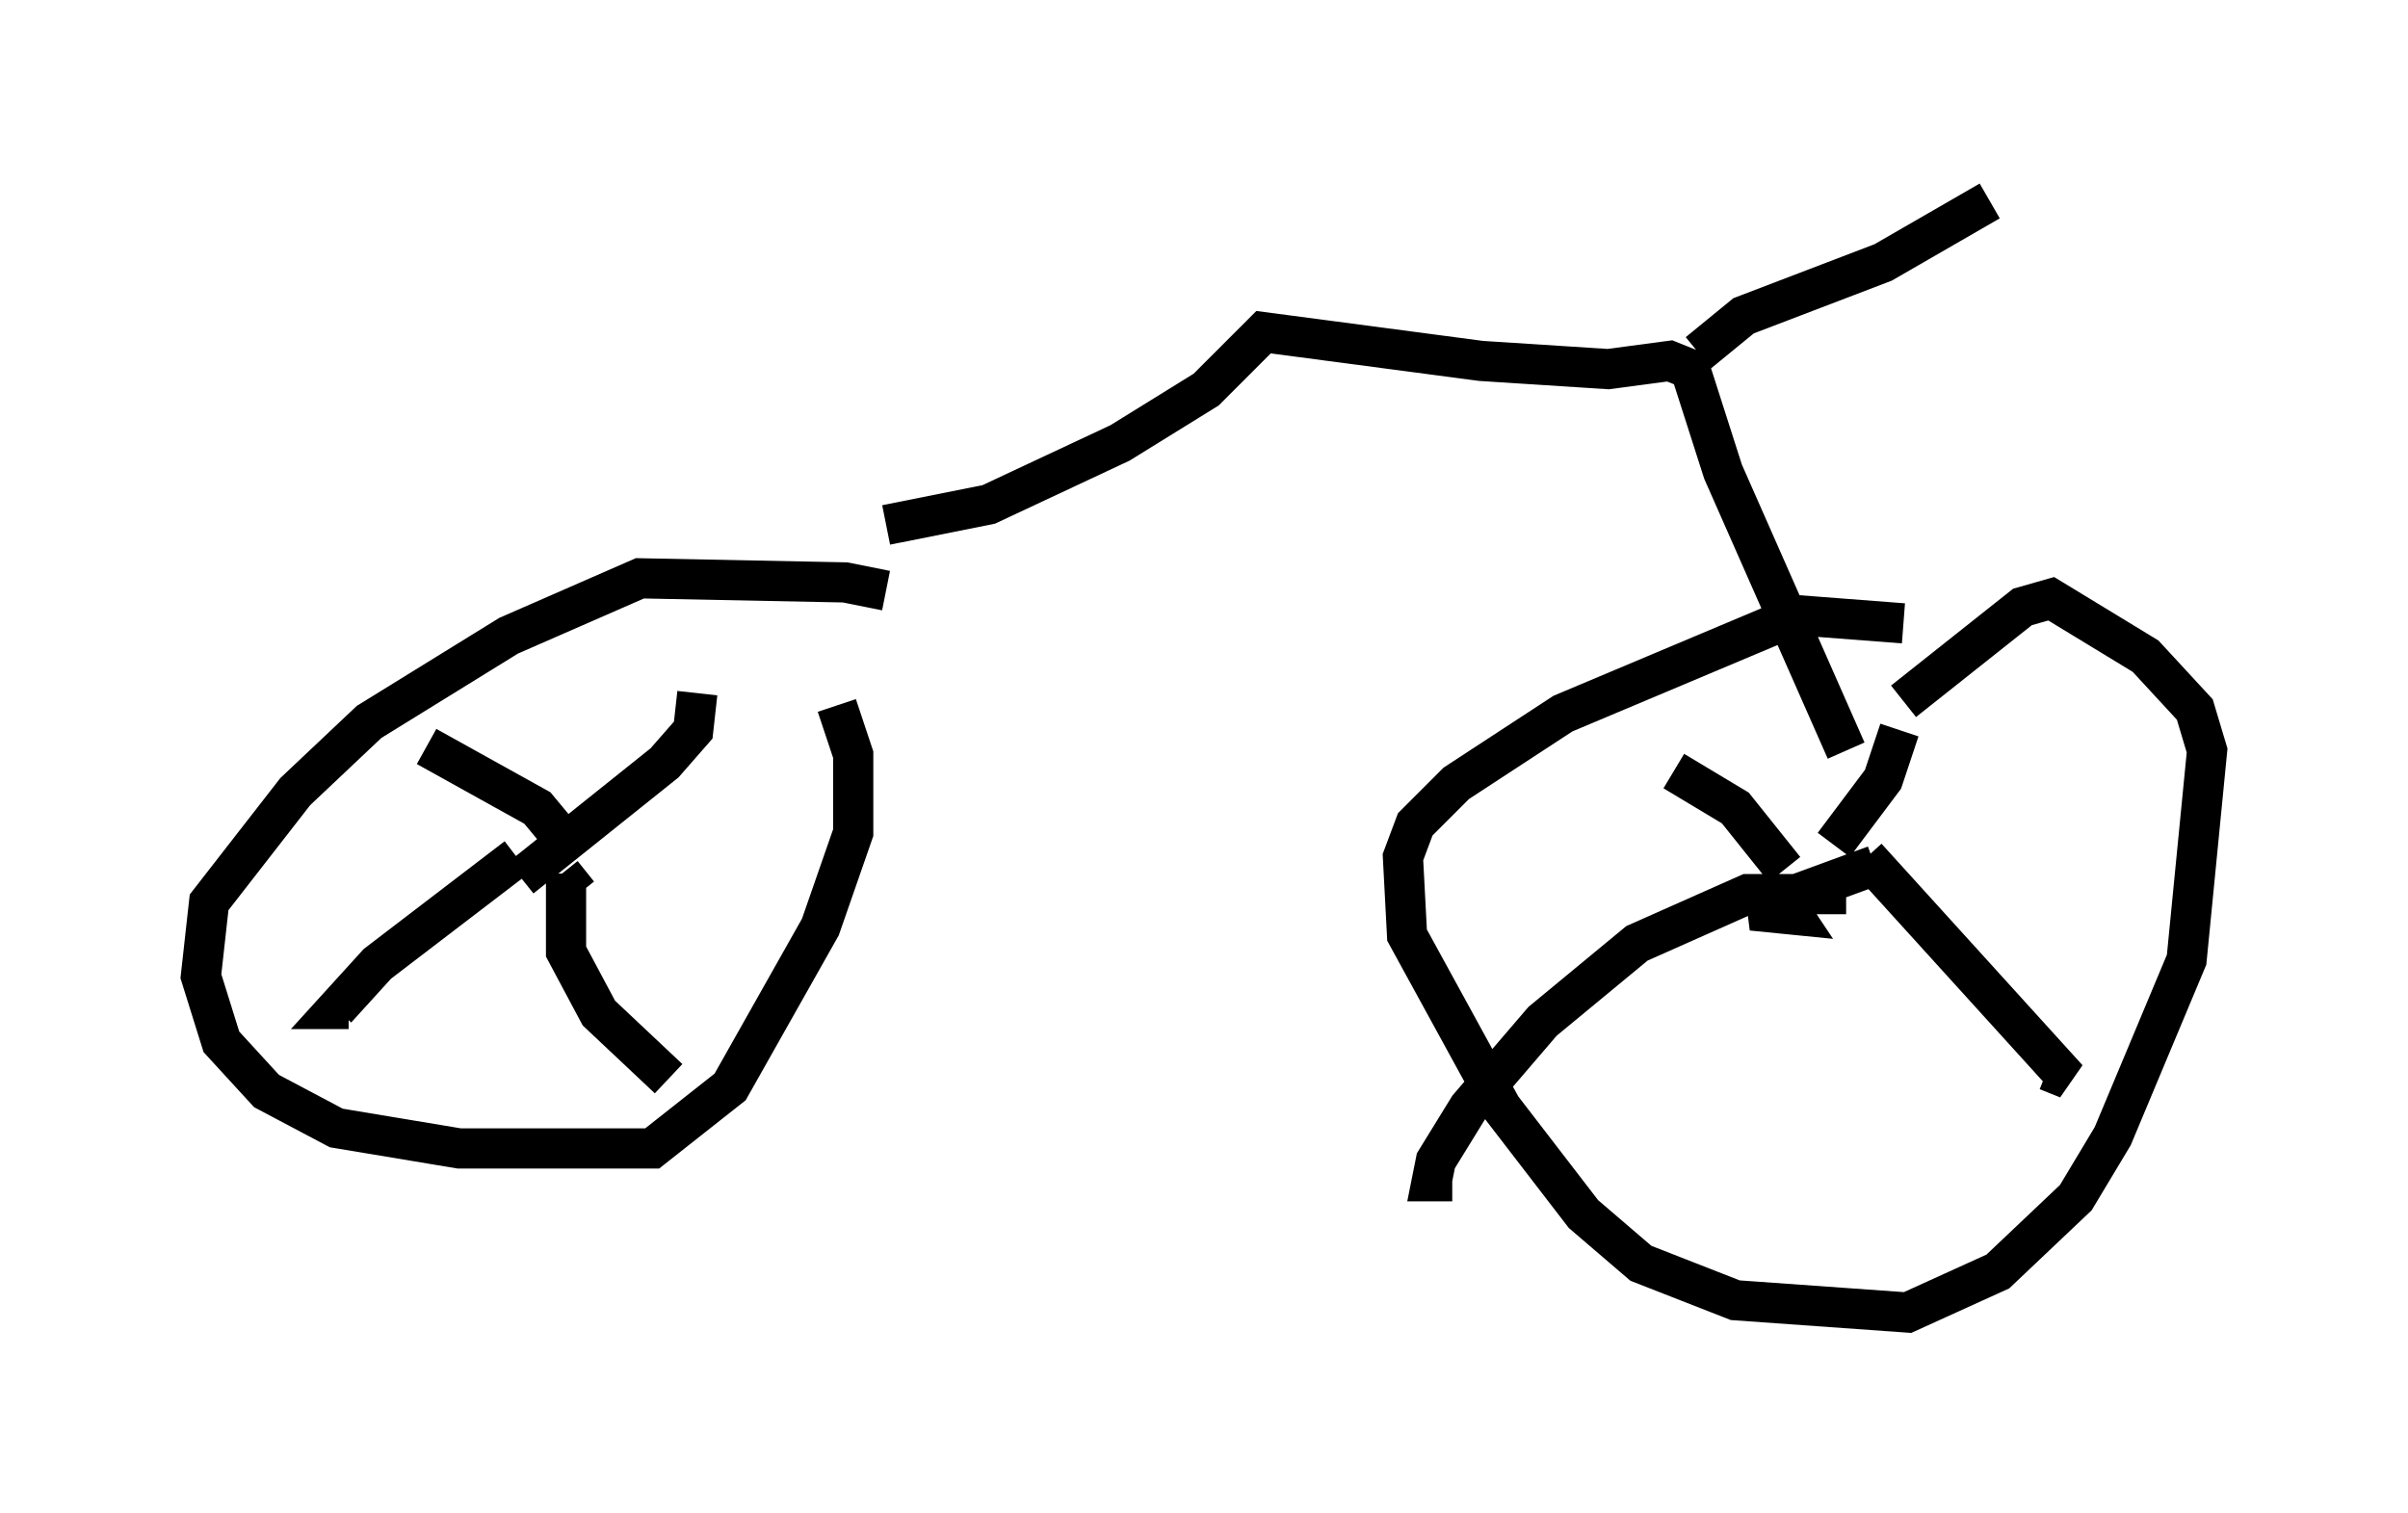 <?xml version="1.0" encoding="utf-8" ?>
<svg baseProfile="full" height="37.665" version="1.1" width="59.919" xmlns="http://www.w3.org/2000/svg" xmlns:ev="http://www.w3.org/2001/xml-events" xmlns:xlink="http://www.w3.org/1999/xlink"><defs /><rect fill="white" height="37.665" width="59.919" x="0" y="0" /><path d="M23.375, 15.719 m-1.327, -1.021 l-1.021, -0.204 -5.104, -0.102 l-3.267, 1.429 -3.471, 2.144 l-1.838, 1.735 -2.144, 2.756 l-0.204, 1.838 0.51, 1.633 l1.123, 1.225 1.735, 0.919 l3.063, 0.51 4.798, 0.0 l1.94, -1.531 2.246, -3.981 l0.817, -2.348 0.0, -1.94 l-0.408, -1.225 m-7.861, 4.288 l3.573, -2.858 0.715, -0.817 l0.102, -0.919 m-3.471, 3.471 l-0.51, -0.613 -2.756, -1.531 m2.246, 2.756 l-3.471, 2.654 -1.021, 1.123 l0.306, 0.0 m5.41, -3.369 l0.0, 1.94 0.817, 1.531 l1.735, 1.633 m-2.654, -5.104 l0.408, 0.51 m32.973, -6.738 l-2.654, -0.204 -5.819, 2.45 l-2.654, 1.735 -1.021, 1.021 l-0.306, 0.817 0.102, 1.94 l2.348, 4.288 2.042, 2.654 l1.429, 1.225 2.348, 0.919 l4.288, 0.306 2.246, -1.021 l1.94, -1.838 0.919, -1.531 l1.838, -4.39 0.51, -5.206 l-0.306, -1.021 -1.225, -1.327 l-2.348, -1.429 -0.715, 0.204 l-2.96, 2.348 m-1.735, 3.573 l1.225, -1.633 0.408, -1.225 m-2.858, 3.471 l-1.225, -1.531 -1.531, -0.919 m4.798, 2.144 l5.002, 5.513 -0.51, -0.204 m-5.002, -4.39 l-2.45, 0.0 -2.756, 1.225 l-2.348, 1.94 -1.838, 2.144 l-0.817, 1.327 -0.102, 0.51 l0.51, 0.0 m10.515, -7.861 l-3.063, 1.123 1.021, 0.102 l-0.204, -0.306 m-22.356, -9.392 l2.552, -0.51 3.267, -1.531 l2.144, -1.327 1.429, -1.429 l5.41, 0.715 3.165, 0.204 l1.531, -0.204 0.51, 0.204 l0.817, 2.552 3.063, 6.942 m-3.675, -9.902 l1.123, -0.919 3.471, -1.327 l2.654, -1.531 " fill="none" stroke="black" stroke-width="1" /></svg>